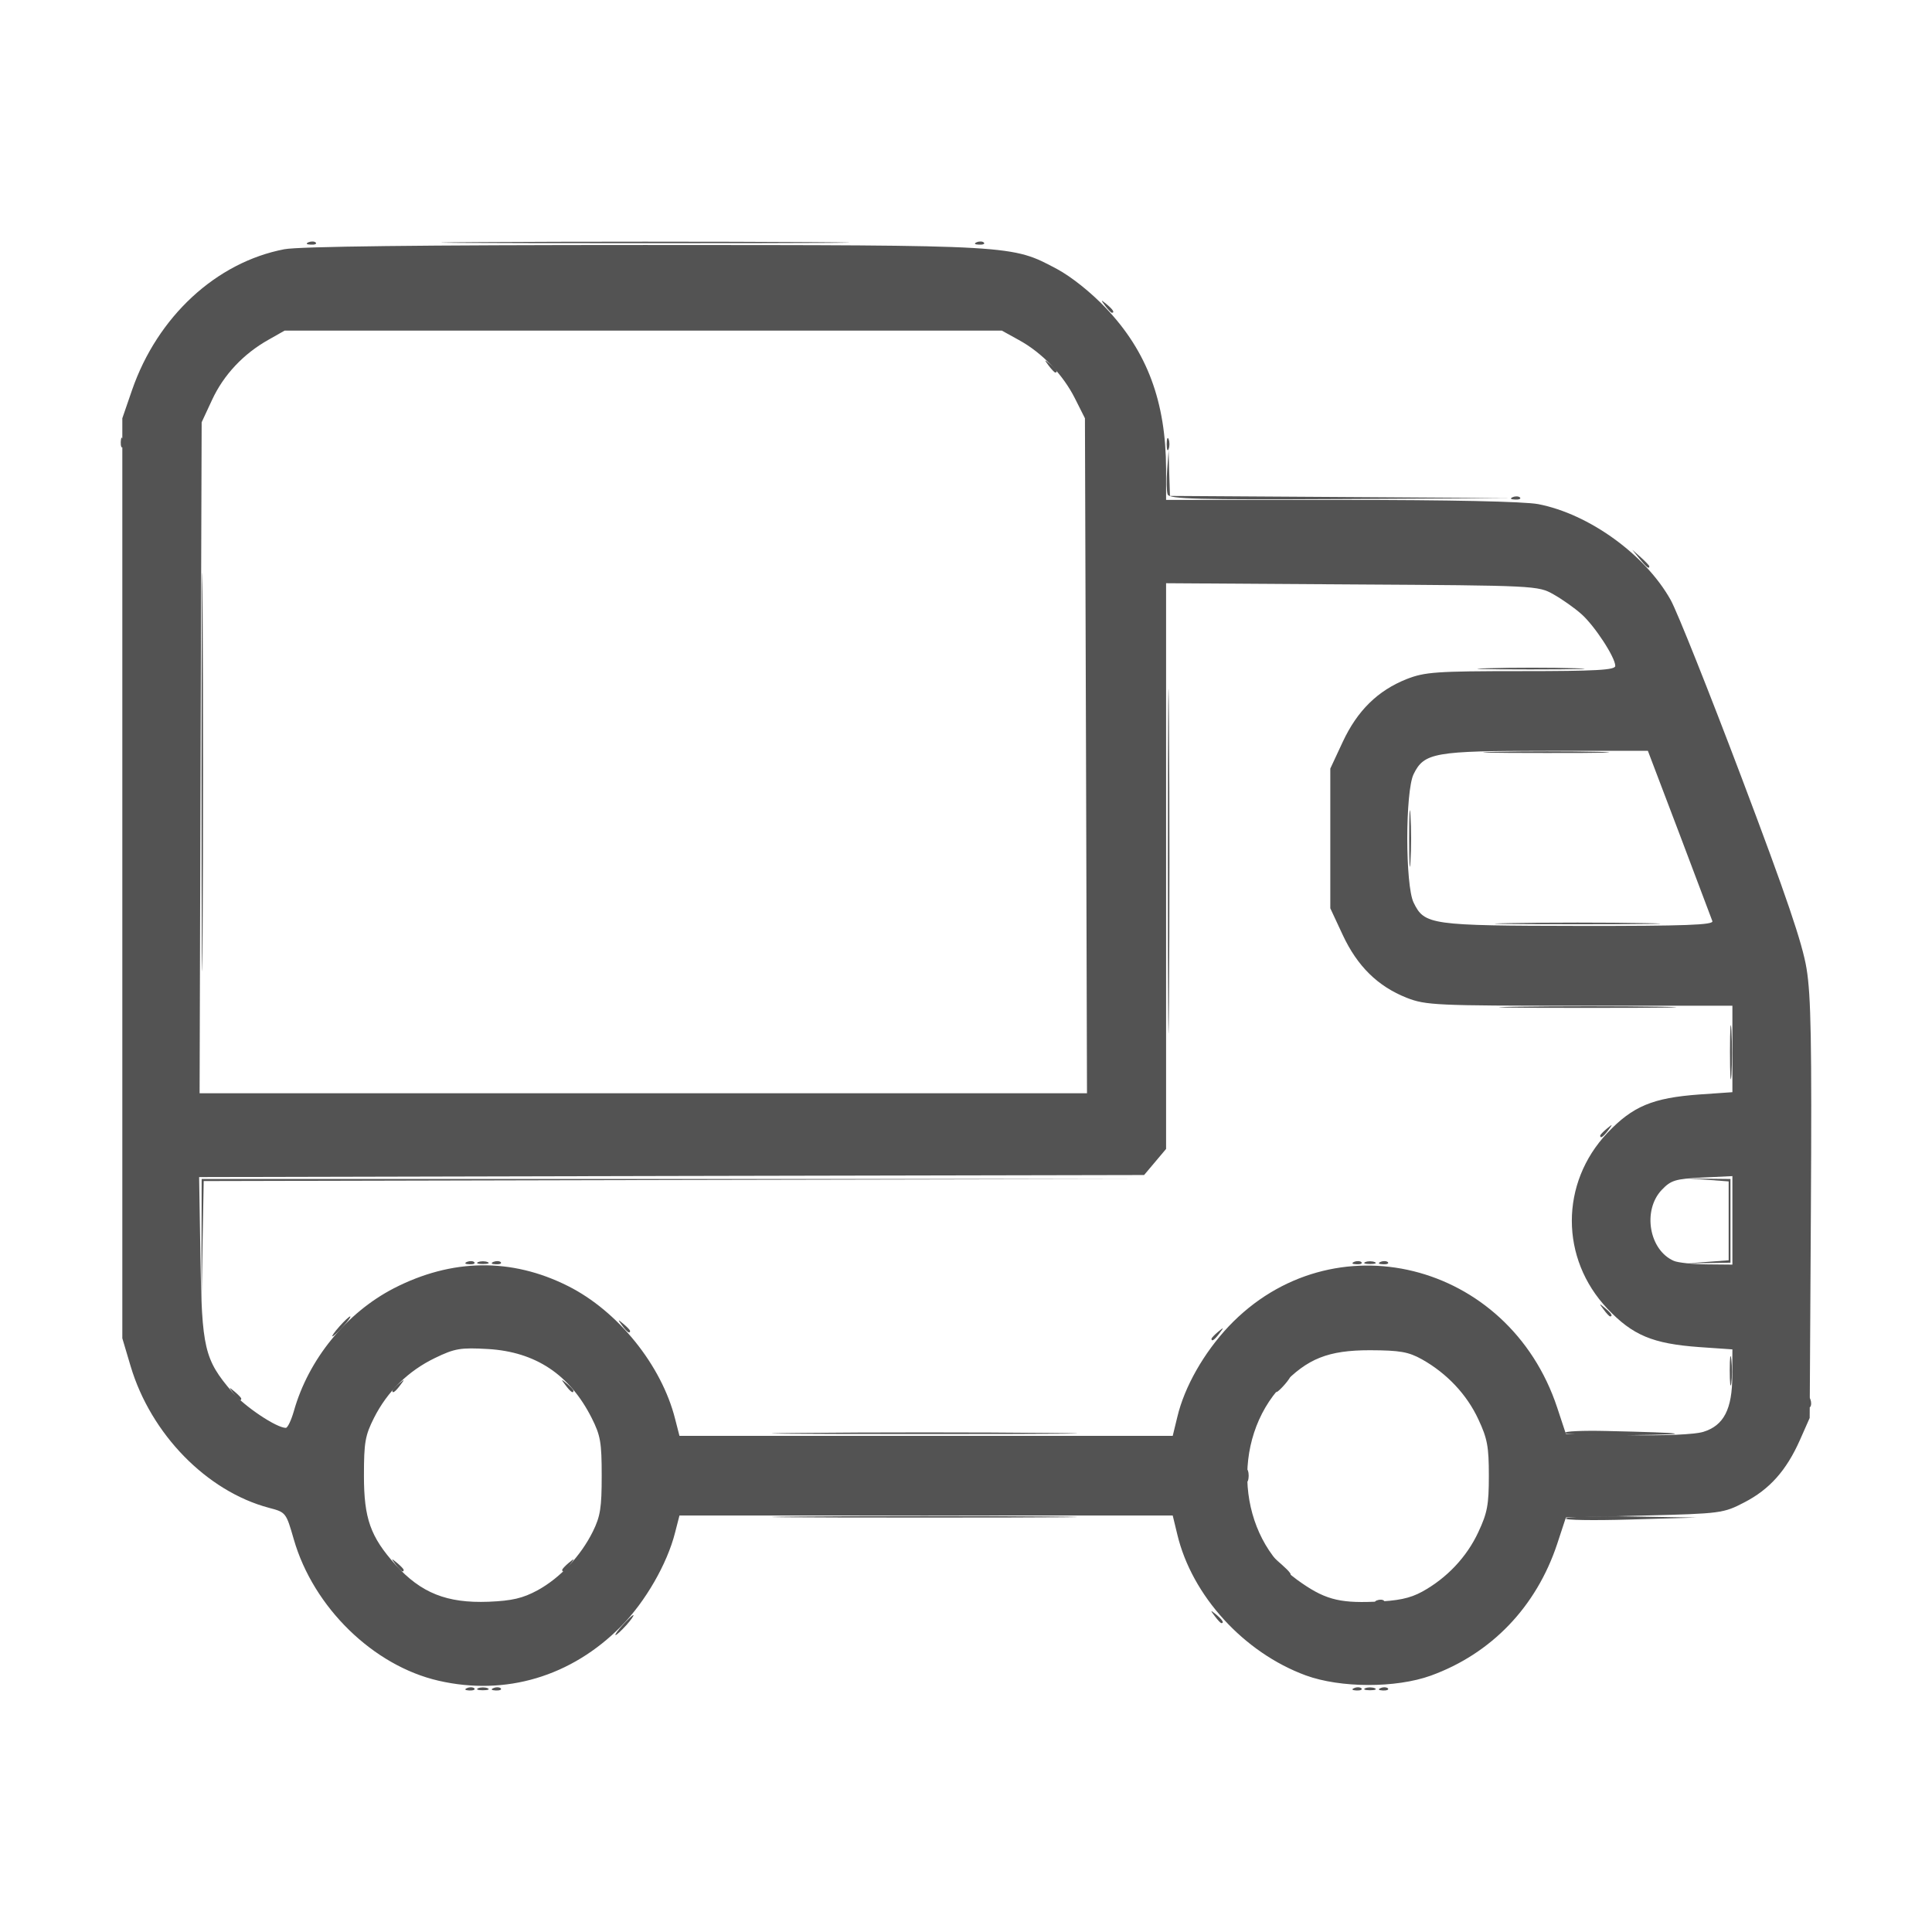 <svg width="16" height="16" viewBox="0 0 16 16" fill="none" xmlns="http://www.w3.org/2000/svg">
<path d="M3.868 13.98C3.891 13.97 3.918 13.972 3.928 13.982C3.938 13.993 3.92 14.001 3.887 14C3.851 13.998 3.843 13.99 3.868 13.98ZM4.087 13.98C4.11 13.97 4.137 13.972 4.147 13.982C4.157 13.993 4.139 14.001 4.106 14C4.069 13.998 4.062 13.99 4.087 13.98ZM11.215 13.98C11.237 13.97 11.264 13.972 11.275 13.982C11.285 13.993 11.267 14.001 11.234 14C11.197 13.998 11.19 13.99 11.215 13.98ZM11.434 13.98C11.456 13.97 11.483 13.972 11.494 13.982C11.504 13.993 11.486 14.001 11.453 14C11.416 13.998 11.409 13.99 11.434 13.98ZM10.06 13.384C10.021 13.332 10.022 13.331 10.072 13.371C10.124 13.415 10.14 13.442 10.115 13.442C10.108 13.442 10.084 13.416 10.06 13.384ZM11.402 13.254C11.425 13.245 11.452 13.246 11.462 13.257C11.473 13.268 11.454 13.276 11.421 13.274C11.385 13.273 11.377 13.265 11.402 13.254ZM10.033 11.087C10.033 11.081 10.057 11.055 10.087 11.03C10.137 10.989 10.138 10.99 10.099 11.042C10.058 11.097 10.033 11.114 10.033 11.087ZM3.868 10.45C3.891 10.441 3.918 10.442 3.928 10.453C3.938 10.464 3.92 10.472 3.887 10.47C3.851 10.469 3.843 10.461 3.868 10.45ZM4.087 10.45C4.11 10.441 4.137 10.442 4.147 10.453C4.157 10.464 4.139 10.472 4.106 10.47C4.069 10.469 4.062 10.461 4.087 10.45ZM11.215 10.45C11.237 10.441 11.264 10.442 11.275 10.453C11.285 10.464 11.267 10.472 11.234 10.47C11.197 10.469 11.19 10.461 11.215 10.45ZM11.434 10.45C11.456 10.441 11.483 10.442 11.494 10.453C11.504 10.464 11.486 10.472 11.453 10.47C11.416 10.469 11.409 10.461 11.434 10.45ZM12.528 4.117C12.55 4.108 12.577 4.109 12.588 4.12C12.598 4.131 12.58 4.139 12.547 4.137C12.51 4.136 12.503 4.128 12.528 4.117ZM9.662 3.678C9.662 3.633 9.67 3.614 9.678 3.637C9.687 3.66 9.687 3.697 9.678 3.719C9.67 3.742 9.662 3.724 9.662 3.678ZM2.555 2.006C2.578 1.997 2.605 1.998 2.615 2.009C2.625 2.02 2.607 2.028 2.574 2.026C2.538 2.025 2.53 2.017 2.555 2.006ZM8.089 2.006C8.111 1.997 8.138 1.998 8.148 2.009C8.159 2.02 8.14 2.028 8.107 2.026C8.071 2.025 8.064 2.017 8.089 2.006Z" fill="#535353"/>
<path d="M3.96 13.981C3.982 13.972 4.017 13.972 4.038 13.981C4.06 13.99 4.042 13.998 3.999 13.998C3.956 13.998 3.939 13.99 3.96 13.981ZM11.307 13.981C11.328 13.972 11.363 13.972 11.385 13.981C11.406 13.99 11.389 13.998 11.346 13.998C11.303 13.998 11.285 13.99 11.307 13.981ZM3.276 12.956C3.237 12.903 3.238 12.902 3.288 12.943C3.318 12.968 3.343 12.994 3.343 13.001C3.343 13.028 3.317 13.011 3.276 12.956ZM4.656 13.001C4.656 12.994 4.68 12.968 4.71 12.943C4.76 12.902 4.761 12.903 4.722 12.956C4.681 13.011 4.656 13.028 4.656 13.001ZM3.249 11.517C3.249 11.51 3.273 11.484 3.304 11.459C3.353 11.418 3.354 11.419 3.315 11.471C3.274 11.526 3.249 11.544 3.249 11.517ZM4.683 11.471C4.644 11.419 4.645 11.418 4.695 11.459C4.725 11.484 4.749 11.51 4.749 11.517C4.749 11.544 4.724 11.526 4.683 11.471ZM14.325 11.348C14.325 11.239 14.331 11.198 14.338 11.258C14.345 11.317 14.345 11.406 14.338 11.455C14.331 11.505 14.325 11.456 14.325 11.348ZM1.669 10.317L1.67 9.764L5.515 9.764L9.361 9.764L5.524 9.772L1.687 9.781L1.677 10.325L1.668 10.869L1.669 10.317ZM3.96 10.452C3.982 10.443 4.017 10.443 4.038 10.452C4.06 10.461 4.042 10.468 3.999 10.468C3.956 10.468 3.939 10.461 3.96 10.452ZM11.307 10.452C11.328 10.443 11.363 10.443 11.385 10.452C11.406 10.461 11.389 10.468 11.346 10.468C11.303 10.468 11.285 10.461 11.307 10.452ZM14.144 10.45L14.316 10.437V10.111V9.784L14.144 9.771L13.972 9.759L14.151 9.762L14.331 9.764V10.111V10.457L14.151 10.46L13.972 10.463L14.144 10.45ZM9.672 7.126C9.672 5.856 9.676 5.341 9.681 5.982C9.686 6.623 9.686 7.662 9.681 8.291C9.676 8.92 9.672 8.395 9.672 7.126ZM1.669 6.4C1.669 4.93 1.673 4.324 1.678 5.053C1.683 5.782 1.683 6.984 1.678 7.725C1.673 8.466 1.669 7.869 1.669 6.4ZM14.327 8.709C14.327 8.509 14.333 8.432 14.339 8.537C14.345 8.642 14.345 8.805 14.339 8.9C14.332 8.994 14.327 8.908 14.327 8.709ZM11.67 6.944C11.67 6.735 11.675 6.65 11.681 6.754C11.688 6.859 11.688 7.029 11.681 7.134C11.675 7.238 11.67 7.153 11.67 6.944ZM9.67 4.095C9.661 4.07 9.659 3.977 9.666 3.889L9.678 3.728L9.683 3.917L9.689 4.107L11.103 4.116L12.518 4.125L11.102 4.133C9.924 4.139 9.684 4.133 9.67 4.095ZM8.684 3.027C8.646 2.975 8.647 2.974 8.696 3.015C8.748 3.058 8.765 3.085 8.739 3.085C8.733 3.085 8.708 3.059 8.684 3.027ZM3.976 2.005C4.728 2 5.959 2 6.711 2.005C7.463 2.01 6.848 2.014 5.343 2.014C3.839 2.014 3.223 2.01 3.976 2.005Z" fill="#535353"/>
<path d="M1.931 11.537C1.893 11.485 1.894 11.484 1.943 11.525C1.973 11.55 1.998 11.576 1.998 11.583C1.998 11.61 1.972 11.592 1.931 11.537Z" fill="#535353"/>
<path d="M13.578 4.627L13.518 4.553L13.589 4.616C13.627 4.65 13.659 4.684 13.659 4.69C13.659 4.716 13.634 4.697 13.578 4.627Z" fill="#535353"/>
<path d="M12.967 12.575C12.98 12.561 13.229 12.553 13.521 12.559L14.05 12.568L13.496 12.584C13.192 12.593 12.954 12.589 12.967 12.575ZM6.633 12.559C7.196 12.554 8.117 12.554 8.68 12.559C9.243 12.564 8.783 12.568 7.657 12.568C6.53 12.568 6.07 12.564 6.633 12.559ZM10.319 12.221C10.319 12.176 10.326 12.157 10.335 12.18C10.343 12.203 10.343 12.24 10.335 12.262C10.326 12.285 10.319 12.267 10.319 12.221ZM6.633 11.867C7.196 11.861 8.117 11.861 8.68 11.867C9.243 11.872 8.783 11.876 7.657 11.876C6.53 11.876 6.07 11.872 6.633 11.867ZM12.96 11.867C12.952 11.853 13.11 11.846 13.31 11.851C13.982 11.866 14.054 11.879 13.512 11.885C13.217 11.889 12.968 11.88 12.96 11.867ZM13.28 10.844C13.241 10.792 13.242 10.791 13.291 10.832C13.344 10.875 13.36 10.902 13.334 10.902C13.328 10.902 13.303 10.876 13.28 10.844ZM13.252 9.405C13.252 9.398 13.277 9.372 13.307 9.347C13.357 9.306 13.358 9.307 13.319 9.36C13.278 9.415 13.252 9.432 13.252 9.405ZM12.559 8.337C12.891 8.332 13.426 8.332 13.747 8.337C14.068 8.343 13.796 8.347 13.143 8.347C12.49 8.347 12.227 8.343 12.559 8.337ZM12.51 7.645C12.815 7.639 13.315 7.639 13.62 7.645C13.925 7.65 13.675 7.654 13.065 7.654C12.454 7.654 12.205 7.65 12.51 7.645ZM12.387 6.226C12.624 6.221 13.004 6.221 13.231 6.226C13.458 6.232 13.263 6.237 12.799 6.236C12.335 6.236 12.149 6.232 12.387 6.226ZM12.324 5.534C12.527 5.528 12.851 5.528 13.043 5.534C13.236 5.539 13.07 5.544 12.674 5.544C12.279 5.544 12.121 5.539 12.324 5.534Z" fill="#535353"/>
<path d="M5.156 13.459C5.196 13.414 5.236 13.376 5.245 13.376C5.253 13.376 5.227 13.414 5.187 13.459C5.146 13.504 5.106 13.541 5.098 13.541C5.089 13.541 5.115 13.504 5.156 13.459ZM10.608 12.972L10.548 12.898L10.619 12.961C10.685 13.02 10.703 13.046 10.678 13.046C10.672 13.046 10.641 13.013 10.608 12.972ZM14.974 11.609C14.976 11.57 14.983 11.563 14.993 11.589C15.002 11.613 15.001 11.641 14.991 11.652C14.98 11.663 14.973 11.644 14.974 11.609ZM10.611 11.463C10.642 11.427 10.675 11.397 10.683 11.397C10.692 11.397 10.673 11.427 10.642 11.463C10.611 11.499 10.579 11.529 10.57 11.529C10.561 11.529 10.58 11.499 10.611 11.463ZM2.811 10.985C2.851 10.94 2.891 10.902 2.9 10.902C2.909 10.902 2.883 10.94 2.842 10.985C2.802 11.03 2.762 11.067 2.753 11.067C2.745 11.067 2.771 11.03 2.811 10.985ZM5.152 10.977C5.113 10.924 5.114 10.923 5.163 10.964C5.193 10.989 5.218 11.015 5.218 11.022C5.218 11.049 5.192 11.032 5.152 10.977ZM1 3.66C1.002 3.621 1.009 3.613 1.019 3.64C1.028 3.663 1.027 3.692 1.017 3.703C1.006 3.714 0.999 3.694 1 3.66ZM9.153 2.533C9.114 2.48 9.115 2.479 9.165 2.52C9.217 2.563 9.234 2.59 9.208 2.59C9.201 2.59 9.177 2.564 9.153 2.533Z" fill="#535353"/>
<path d="M3.632 13.919C3.091 13.795 2.595 13.311 2.433 12.748C2.369 12.526 2.368 12.524 2.227 12.487C1.712 12.35 1.25 11.877 1.082 11.315L1.013 11.083V7.273V3.464L1.094 3.229C1.305 2.621 1.791 2.172 2.355 2.064C2.479 2.041 3.476 2.029 5.341 2.029C8.415 2.03 8.377 2.028 8.754 2.228C8.874 2.293 9.035 2.421 9.16 2.553C9.501 2.912 9.655 3.328 9.657 3.884L9.657 4.14H11.105C12.003 4.14 12.624 4.153 12.739 4.175C13.159 4.256 13.626 4.593 13.836 4.969C13.89 5.066 14.155 5.731 14.425 6.445C14.795 7.424 14.927 7.813 14.961 8.021C14.998 8.244 15.005 8.632 14.997 10.02L14.987 11.743L14.906 11.926C14.794 12.178 14.655 12.334 14.446 12.442C14.273 12.532 14.251 12.535 13.618 12.551L12.968 12.567L12.896 12.786C12.723 13.307 12.351 13.695 11.849 13.877C11.56 13.981 11.102 13.98 10.814 13.875C10.3 13.686 9.871 13.215 9.75 12.708L9.712 12.551H7.67H5.627L5.591 12.691C5.526 12.95 5.345 13.264 5.144 13.468C4.733 13.884 4.188 14.047 3.632 13.919ZM4.452 13.17C4.638 13.068 4.809 12.887 4.91 12.683C4.972 12.557 4.983 12.486 4.983 12.221C4.983 11.945 4.973 11.888 4.9 11.743C4.719 11.384 4.435 11.195 4.041 11.172C3.814 11.159 3.766 11.167 3.603 11.246C3.381 11.353 3.208 11.523 3.097 11.743C3.024 11.888 3.014 11.945 3.014 12.221C3.014 12.576 3.068 12.727 3.275 12.958C3.487 13.193 3.701 13.278 4.046 13.265C4.241 13.257 4.33 13.236 4.452 13.17ZM11.777 13.182C11.981 13.07 12.147 12.895 12.243 12.688C12.318 12.528 12.33 12.461 12.33 12.221C12.33 11.981 12.318 11.914 12.243 11.754C12.148 11.549 11.983 11.374 11.777 11.258C11.664 11.195 11.594 11.183 11.345 11.182C11 11.182 10.827 11.251 10.618 11.471C10.186 11.927 10.248 12.725 10.742 13.083C10.961 13.242 11.082 13.277 11.377 13.265C11.576 13.258 11.676 13.237 11.777 13.182ZM9.75 11.735C9.809 11.485 9.97 11.203 10.175 10.985C11.031 10.082 12.494 10.444 12.896 11.657L12.968 11.875L13.478 11.885C13.787 11.891 14.034 11.88 14.106 11.858C14.276 11.806 14.346 11.669 14.346 11.393L14.347 11.175L14.073 11.156C13.687 11.128 13.522 11.059 13.312 10.838C12.919 10.423 12.919 9.797 13.312 9.382C13.522 9.161 13.687 9.092 14.073 9.064L14.347 9.045V8.687V8.329H13.082C11.892 8.329 11.807 8.325 11.649 8.263C11.41 8.168 11.241 8.002 11.12 7.743L11.017 7.522V6.943V6.365L11.12 6.144C11.241 5.885 11.41 5.719 11.649 5.624C11.8 5.565 11.892 5.558 12.597 5.558C13.218 5.558 13.377 5.549 13.377 5.515C13.377 5.444 13.207 5.184 13.097 5.086C13.04 5.035 12.936 4.962 12.865 4.922C12.738 4.85 12.715 4.849 11.197 4.84L9.657 4.83V7.173V9.515L9.566 9.623L9.475 9.731L5.562 9.739L1.649 9.748L1.66 10.415C1.671 11.167 1.693 11.259 1.922 11.527C2.026 11.649 2.29 11.825 2.367 11.825C2.382 11.825 2.412 11.762 2.434 11.685C2.555 11.257 2.868 10.873 3.26 10.67C3.741 10.422 4.235 10.415 4.703 10.65C5.117 10.857 5.479 11.306 5.591 11.751L5.627 11.891H7.67H9.712L9.75 11.735ZM14.347 10.107V9.74L14.097 9.752C13.874 9.763 13.838 9.774 13.761 9.855C13.601 10.025 13.657 10.353 13.862 10.442C13.896 10.457 14.02 10.47 14.136 10.471L14.347 10.473V10.107ZM8.994 6.259L8.985 3.464L8.902 3.299C8.802 3.101 8.63 2.921 8.438 2.816L8.297 2.738H5.327H2.357L2.223 2.814C2.016 2.93 1.852 3.105 1.757 3.31L1.67 3.497L1.661 6.276L1.653 9.054H5.327H9.002L8.994 6.259ZM14.181 7.628C14.173 7.605 14.049 7.279 13.907 6.902L13.647 6.218H12.808C11.88 6.218 11.794 6.233 11.707 6.411C11.637 6.554 11.637 7.333 11.707 7.475C11.797 7.66 11.846 7.666 13.076 7.668C13.961 7.669 14.194 7.66 14.181 7.628Z" fill="#535353"/>
</svg>
